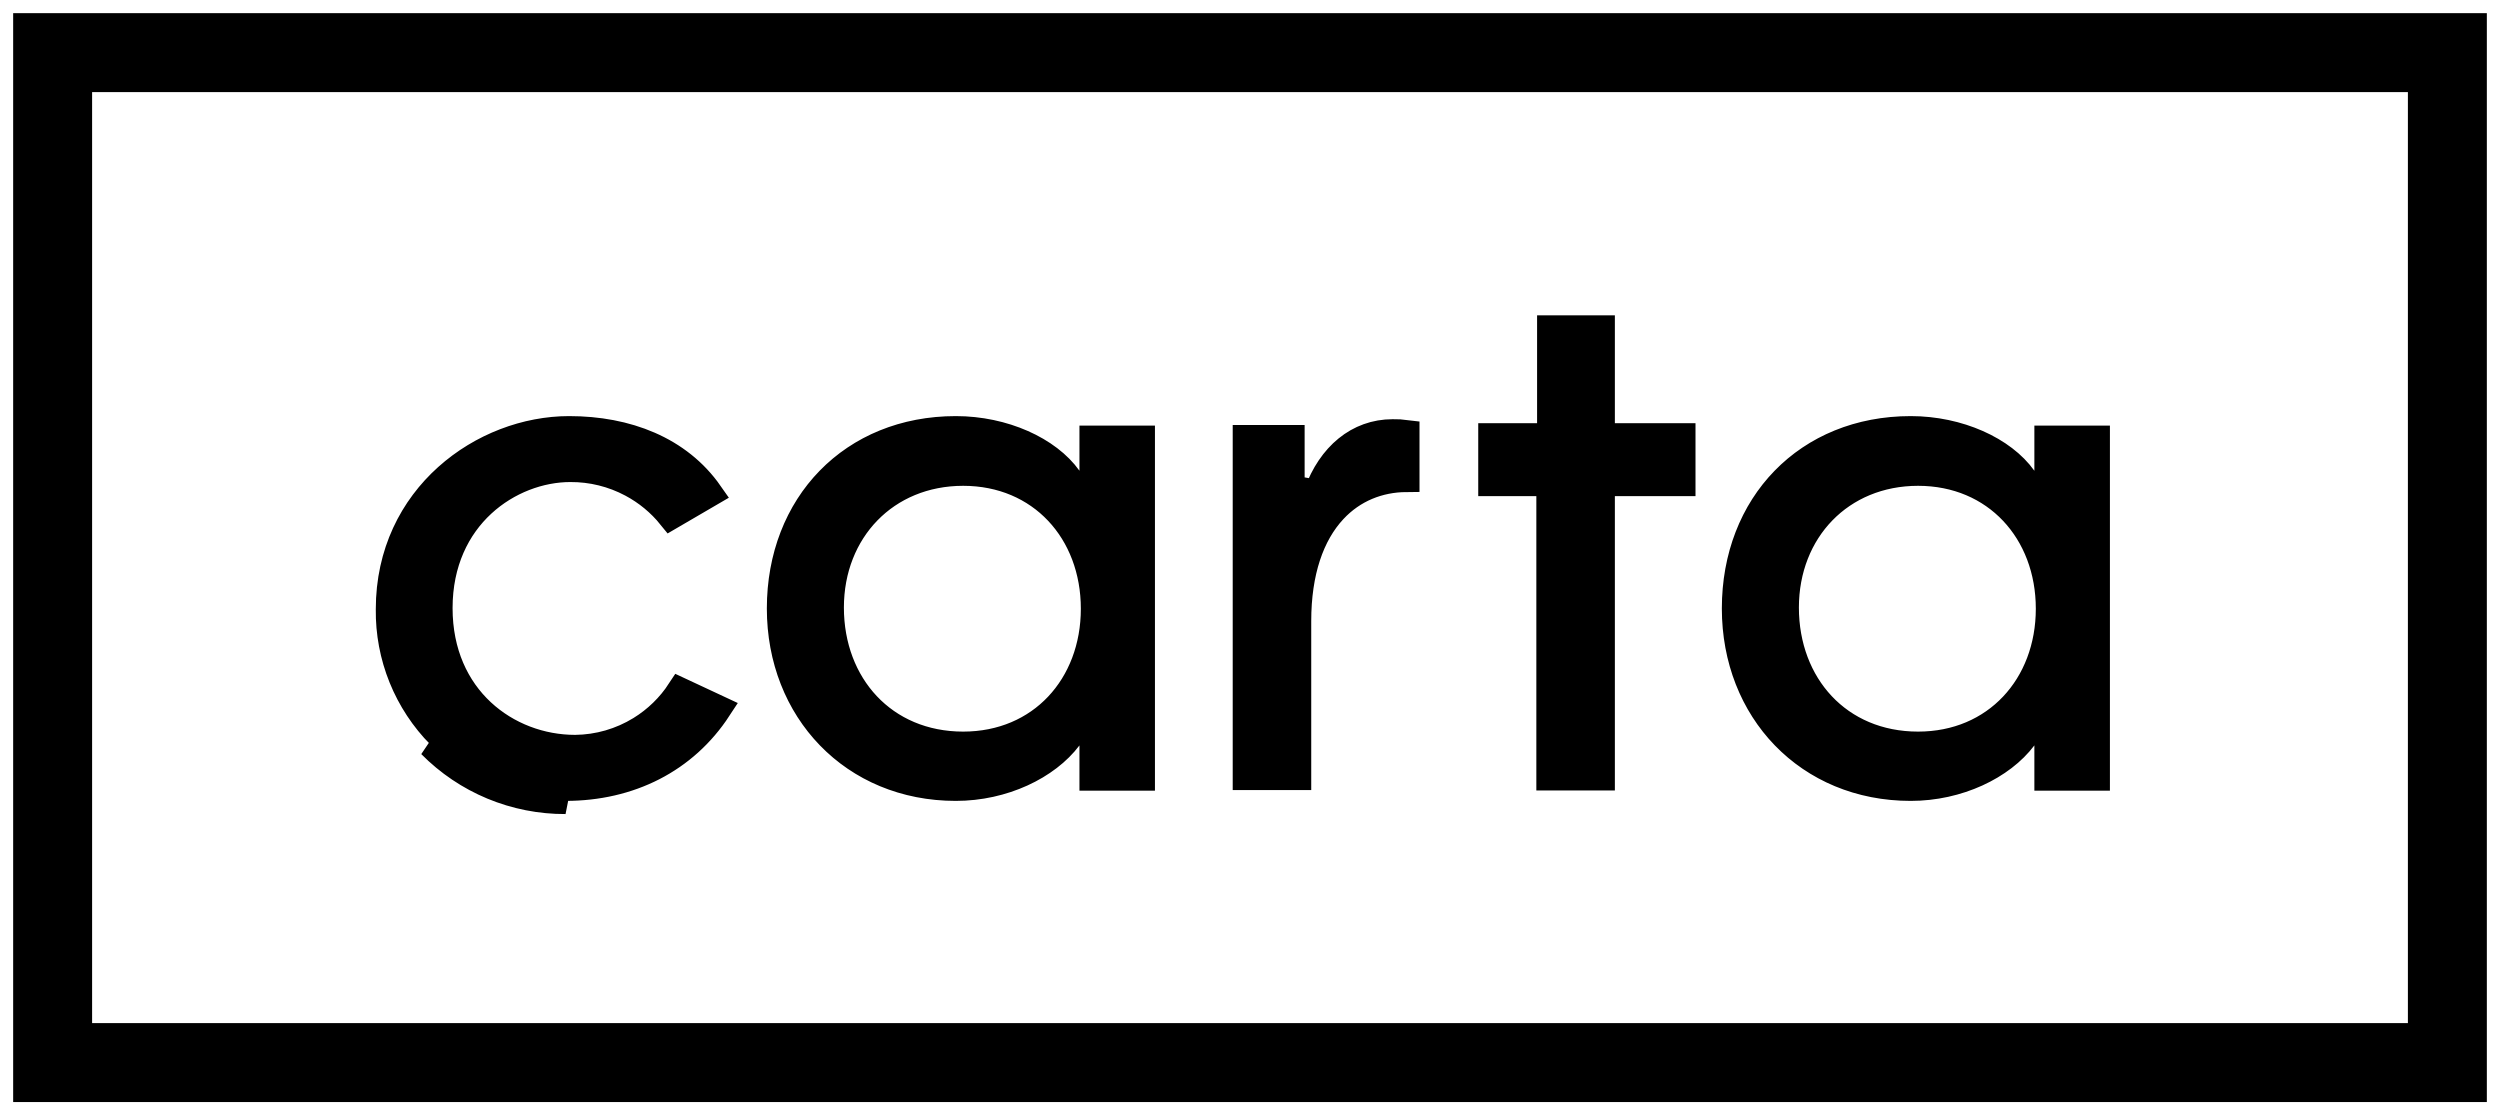 <svg width="95" height="42" viewBox="0 0 95 42" fill="none" xmlns="http://www.w3.org/2000/svg">
<path d="M93 2H2V40.378H93V2Z" stroke="black" stroke-width="3" stroke-miterlimit="10"/>
<path d="M21.489 29.934L21.487 29.934C20.601 29.938 19.722 29.764 18.904 29.424C18.085 29.084 17.343 28.584 16.72 27.953L16.719 27.953C16.094 27.321 15.601 26.572 15.268 25.749C14.935 24.925 14.769 24.044 14.78 23.156H14.78V23.15C14.78 18.853 18.378 16.312 21.626 16.312C23.818 16.312 25.8 17.071 26.976 18.755L25.488 19.623C25.08 19.118 24.573 18.699 23.997 18.392C23.281 18.01 22.482 17.813 21.671 17.818C19.389 17.819 16.698 19.615 16.698 23.109C16.698 26.53 19.277 28.425 21.856 28.425L21.861 28.425C22.734 28.416 23.589 28.169 24.333 27.711C24.94 27.338 25.454 26.836 25.842 26.242L27.302 26.924C26.021 28.885 23.928 29.934 21.489 29.934ZM18.712 29.886C17.832 29.52 17.034 28.982 16.364 28.304L21.489 30.434C20.536 30.438 19.592 30.251 18.712 29.886ZM40.612 18.178L41.519 19.453V17.888V16.673H43.388V29.545H41.519V28.326V26.83L40.62 28.025C39.789 29.129 38.127 29.934 36.321 29.934C32.418 29.934 29.64 26.988 29.64 23.122C29.64 19.176 32.388 16.312 36.321 16.312C38.145 16.312 39.836 17.088 40.612 18.178ZM58.881 18.853V18.353H58.381H56.673V16.581H58.409H58.909V16.081V12.482H60.865V16.082V16.582H61.365H63.929V18.353H61.365H60.865V18.853V29.538H58.881V18.853ZM76.898 18.178L77.806 19.453V17.888V16.673H79.677V29.545H77.806V28.326V26.83L76.906 28.025C76.076 29.129 74.413 29.934 72.608 29.934C68.701 29.934 65.93 26.989 65.93 23.122C65.93 19.176 68.674 16.312 72.608 16.312C74.432 16.312 76.123 17.088 76.898 18.178ZM53.441 18.198C52.396 18.206 51.423 18.591 50.682 19.386C49.82 20.312 49.327 21.734 49.327 23.601V29.523H47.343V16.651H49.076V18.561L50.046 18.731C50.56 17.313 51.603 16.43 52.92 16.43V16.43L52.929 16.43C53.1 16.427 53.271 16.436 53.441 16.458V18.198ZM36.601 28.301C39.553 28.301 41.572 26.058 41.572 23.131C41.572 20.204 39.552 17.961 36.601 17.961C33.664 17.961 31.568 20.165 31.568 23.087C31.568 26.029 33.591 28.301 36.601 28.301ZM72.888 28.301C75.838 28.301 77.861 26.058 77.861 23.131C77.861 20.204 75.838 17.961 72.887 17.961C69.95 17.961 67.858 20.166 67.858 23.087C67.858 26.029 69.877 28.301 72.887 28.301H72.888Z" fill="black" stroke="black"/>
</svg>
